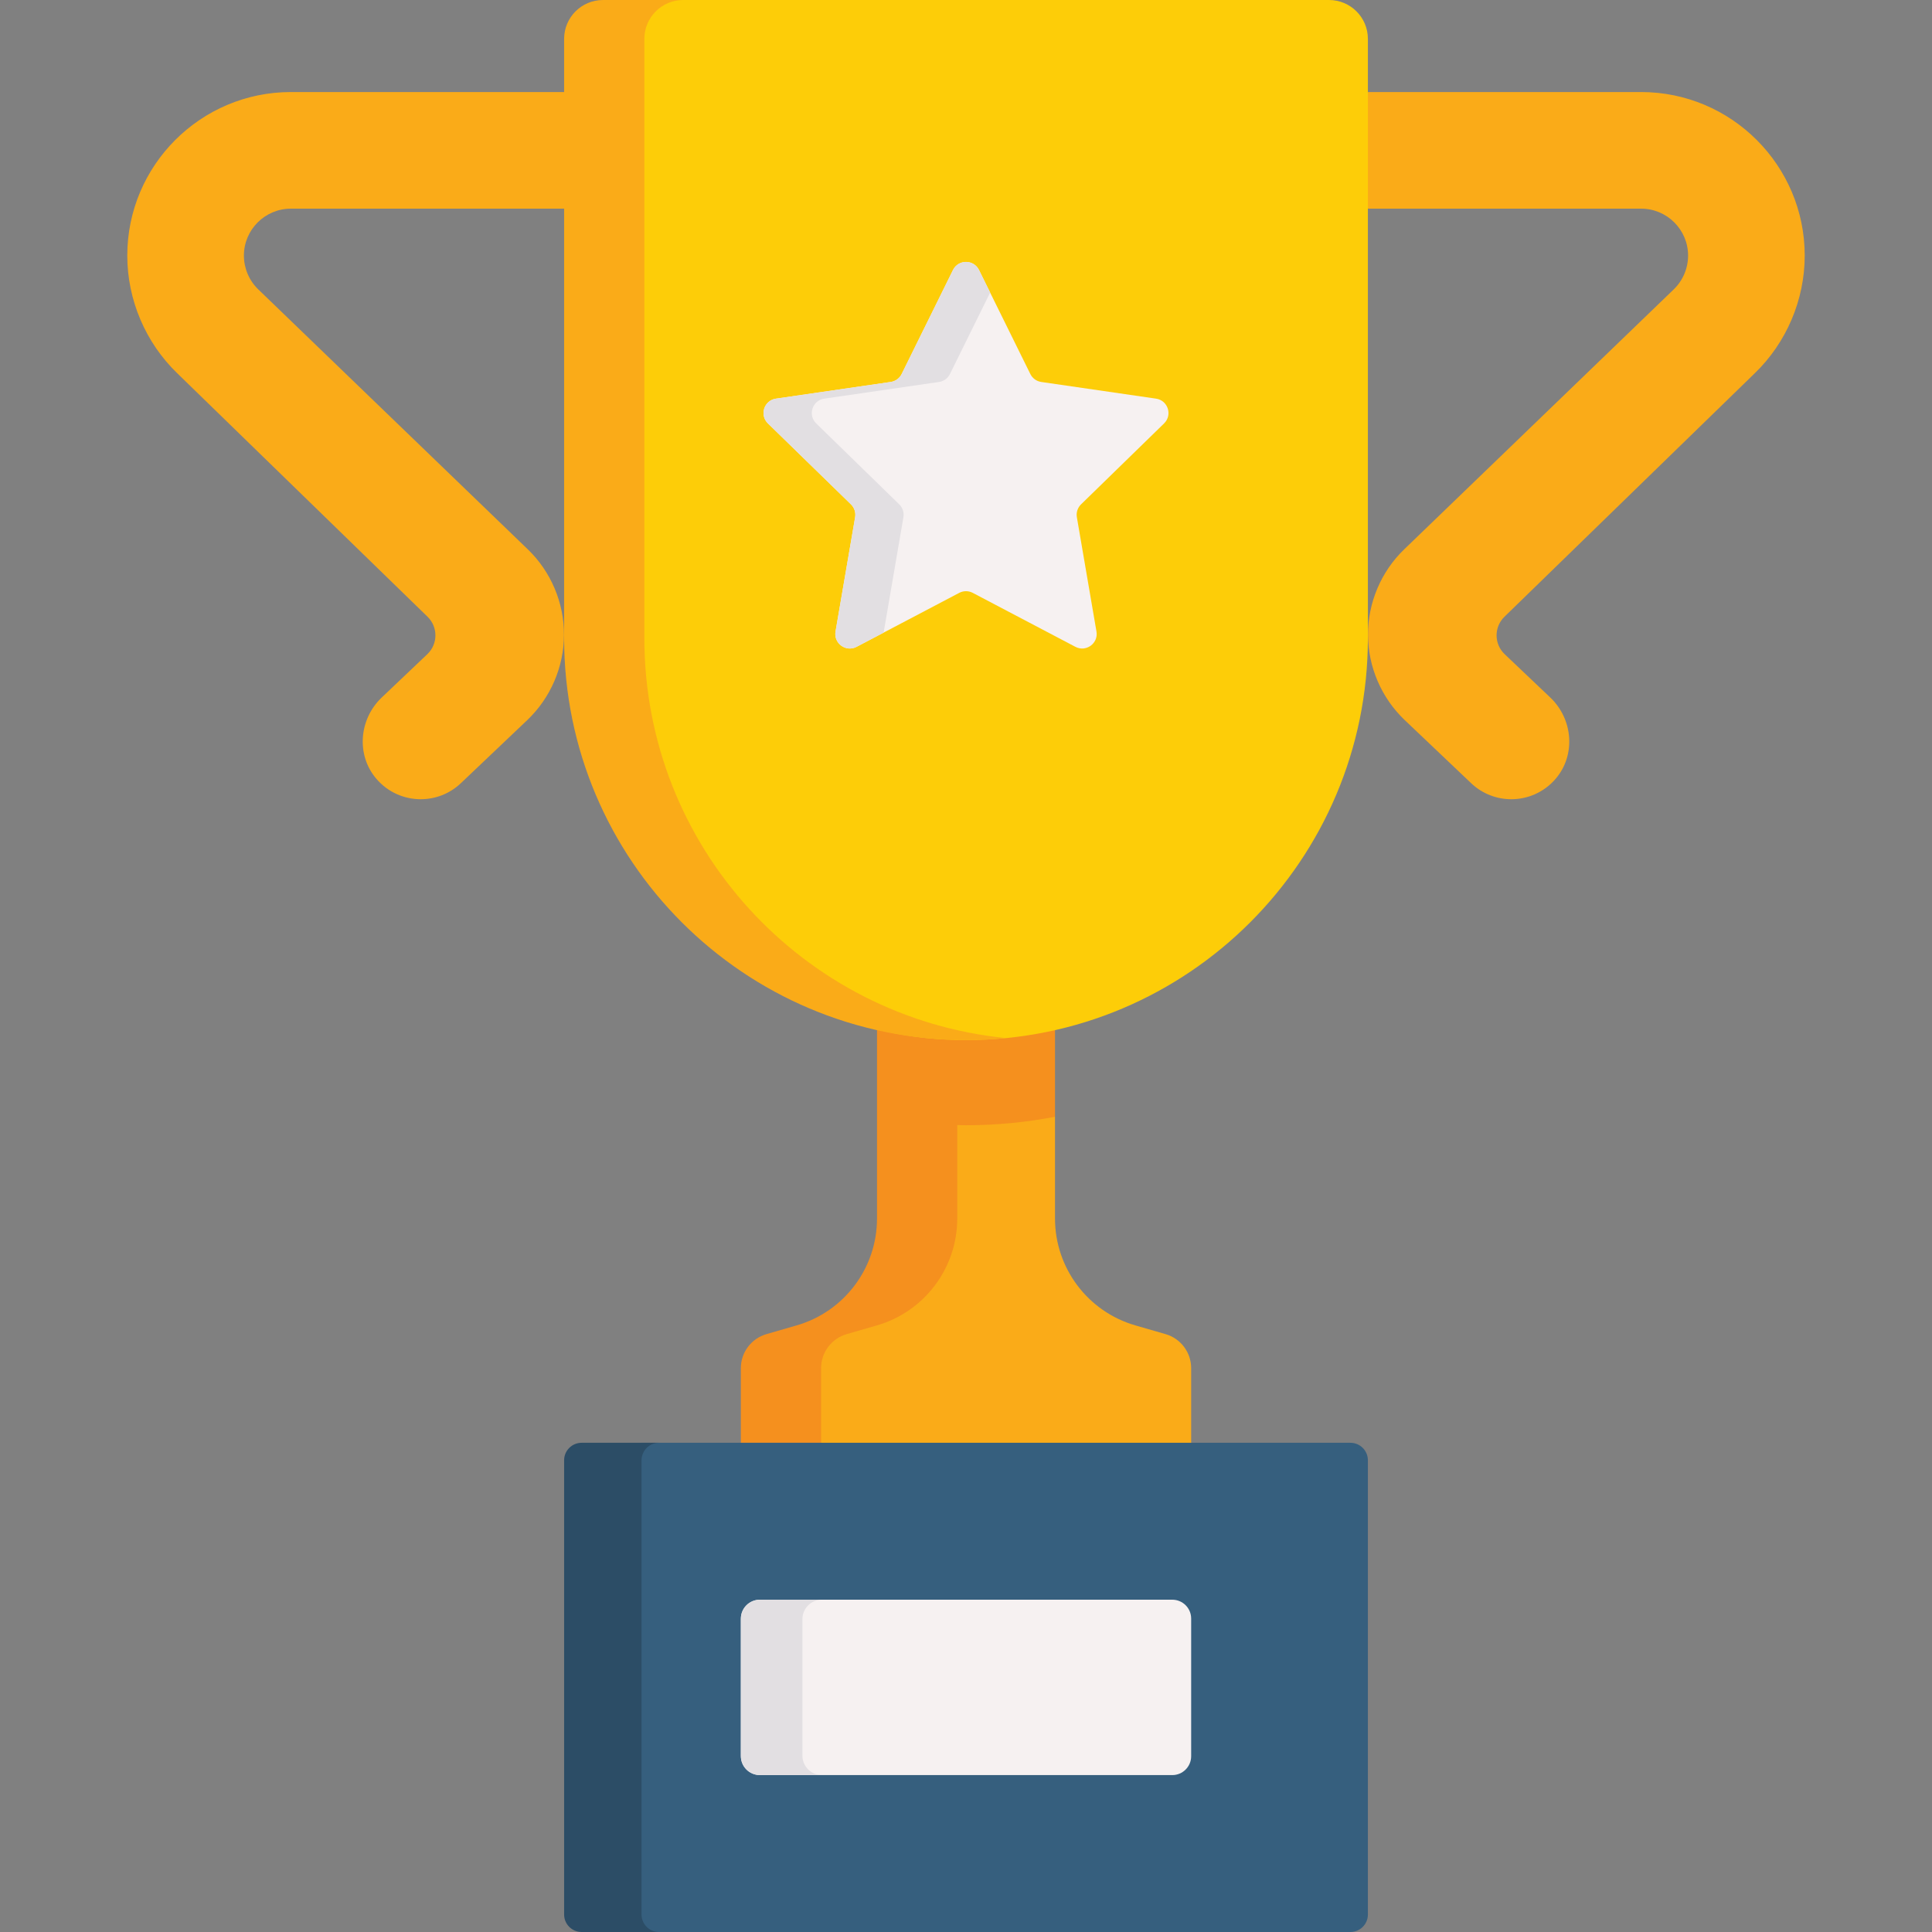 <svg id="Capa_1" enable-background="new 0 0 512 512" height="512" viewBox="0 0 512 512" width="512" xmlns="http://www.w3.org/2000/svg"><rect x="0" y="0" width="512" height="512" fill="#808080" stroke="none"/><g><g><g><path d="m400.508 211.804c4.353 0 8.697-1.828 11.784-5.452 5.364-6.298 4.554-15.795-1.443-21.494l-12.099-11.496c-2.83-2.689-2.857-7.192-.058-9.914l66.322-64.515c8.424-8.125 13.255-19.495 13.255-31.197 0-23.899-19.443-43.342-43.342-43.342h-91.851c-8.321 0-15.48 6.394-15.872 14.706-.418 8.874 6.653 16.2 15.435 16.2h92.287c6.858 0 12.437 5.579 12.437 12.437 0 3.357-1.386 6.621-3.804 8.952l-71.452 68.91c-6.118 5.901-9.608 14.16-9.576 22.658.032 8.499 3.584 16.73 9.745 22.584l17.59 16.714c2.99 2.84 6.82 4.249 10.642 4.249z" fill="#faab18"/></g></g><g><g><path d="m111.492 211.804c-4.353 0-8.697-1.828-11.784-5.452-5.364-6.298-4.554-15.795 1.443-21.494l12.099-11.496c2.83-2.689 2.857-7.192.058-9.914l-66.322-64.515c-8.424-8.125-13.255-19.495-13.255-31.197 0-23.899 19.443-43.342 43.342-43.342h91.851c8.321 0 15.48 6.394 15.872 14.706.418 8.874-6.653 16.2-15.435 16.2h-92.288c-6.858 0-12.437 5.579-12.437 12.437 0 3.357 1.386 6.621 3.804 8.952l71.452 68.91c6.118 5.901 9.608 14.16 9.576 22.658-.032 8.499-3.584 16.73-9.745 22.584l-17.59 16.714c-2.989 2.84-6.819 4.249-10.641 4.249z" fill="#faab18"/></g></g><g><path d="m279.588 322.921v-26.967l-30.215-9.574-9.642 36.541c0 13.13-14.088 28.054-26.702 31.699l-7.788 1.854c-4.019 1.161-2.967 1.921-2.967 6.105l15.323 19.775 41.313 37.786 56.76-37.786v-19.775c0-4.183-2.767-7.863-6.786-9.024l-7.998-2.311c-12.614-3.645-21.298-15.193-21.298-28.323z" fill="#faab18"/></g><g><path d="m232.415 248.183v74.738c0 13.13-8.683 24.678-21.298 28.323l-7.998 2.311c-4.019 1.161-6.786 4.84-6.786 9.024v19.775h21.263v-19.775c0-4.183 2.767-7.863 6.786-9.024l7.998-2.311c12.614-3.645 21.298-15.192 21.298-28.323v-24.766c.775.015 1.546.044 2.324.044 8.066 0 15.949-.777 23.587-2.245v-47.771z" fill="#f5901e"/></g><g><path d="m159.995 400.36-.494 104.337c0 2.559 5.352 7.304 7.912 7.304h190.459c2.559 0 4.634-2.075 4.634-4.634v-120.379c0-2.559-2.075-4.634-4.634-4.634h-187.987c-2.559-.001-9.89 15.446-9.89 18.006z" fill="#365f7e"/></g><g><path d="m170.018 507.366v-120.379c0-2.559 2.075-4.634 4.634-4.634h-20.521c-2.559 0-4.634 2.075-4.634 4.634v120.378c0 2.559 2.075 4.634 4.634 4.634h20.521c-2.559.001-4.634-2.074-4.634-4.633z" fill="#2c4d66"/></g><g><path d="m362.506 169.123v-158.821c0-5.69-4.612-10.302-10.302-10.302h-177.869c-5.69 0-8.901 4.612-8.901 10.302v158.821c0 58.821 31.746 106.504 90.567 106.504 58.821.001 106.505-47.683 106.505-106.504z" fill="#fdcd08"/></g><g><path d="m170.76 169.123v-158.821c0-5.69 4.612-10.302 10.302-10.302h-21.263c-5.69 0-10.302 4.612-10.302 10.302v158.821c0 58.821 47.684 106.504 106.504 106.504 3.588 0 7.134-.18 10.631-.527-53.828-5.335-95.872-50.744-95.872-105.977z" fill="#faab18"/></g><g><path d="m254.211 157.113-27.204 14.302c-2.823 1.484-6.122-.913-5.583-4.056l5.195-30.292c.214-1.248-.2-2.522-1.107-3.406l-22.008-21.453c-2.284-2.226-1.023-6.104 2.132-6.563l30.415-4.42c1.253-.182 2.337-.969 2.897-2.105l13.602-27.56c1.411-2.86 5.489-2.86 6.9 0l13.602 27.56c.56 1.136 1.644 1.923 2.897 2.105l30.415 4.42c3.156.459 4.416 4.337 2.132 6.563l-22.008 21.453c-.907.884-1.321 2.157-1.107 3.406l5.195 30.292c.539 3.143-2.76 5.54-5.583 4.056l-27.204-14.302c-1.118-.589-2.457-.589-3.578 0z" fill="#f6f1f1"/></g><g><path d="m234.22 167.359 5.195-30.292c.214-1.248-.2-2.522-1.107-3.406l-22.008-21.452c-2.284-2.226-1.023-6.104 2.132-6.563l30.415-4.42c1.253-.182 2.337-.969 2.897-2.105l10.655-21.589-2.947-5.972c-1.411-2.86-5.489-2.86-6.901 0l-13.602 27.56c-.56 1.136-1.644 1.923-2.897 2.105l-30.415 4.42c-3.156.459-4.416 4.337-2.132 6.563l22.008 21.453c.907.884 1.321 2.158 1.107 3.406l-5.195 30.292c-.539 3.143 2.76 5.54 5.583 4.056l7.185-3.777c.009-.093.011-.185.027-.279z" fill="#e2dfe2"/></g><g><path d="m310.67 470.418h-109.336c-2.761 0-5-2.239-5-5v-36.482c0-2.761 2.239-5 5-5h109.336c2.761 0 5 2.239 5 5v36.482c0 2.761-2.239 5-5 5z" fill="#f6f1f1"/></g><g><path d="m212.652 465.267v-36.18c0-2.845 2.306-5.151 5.151-5.151h-16.318c-2.845 0-5.151 2.306-5.151 5.151v36.18c0 2.845 2.306 5.151 5.151 5.151h16.318c-2.845 0-5.151-2.307-5.151-5.151z" fill="#e2dfe2"/></g></g></svg>